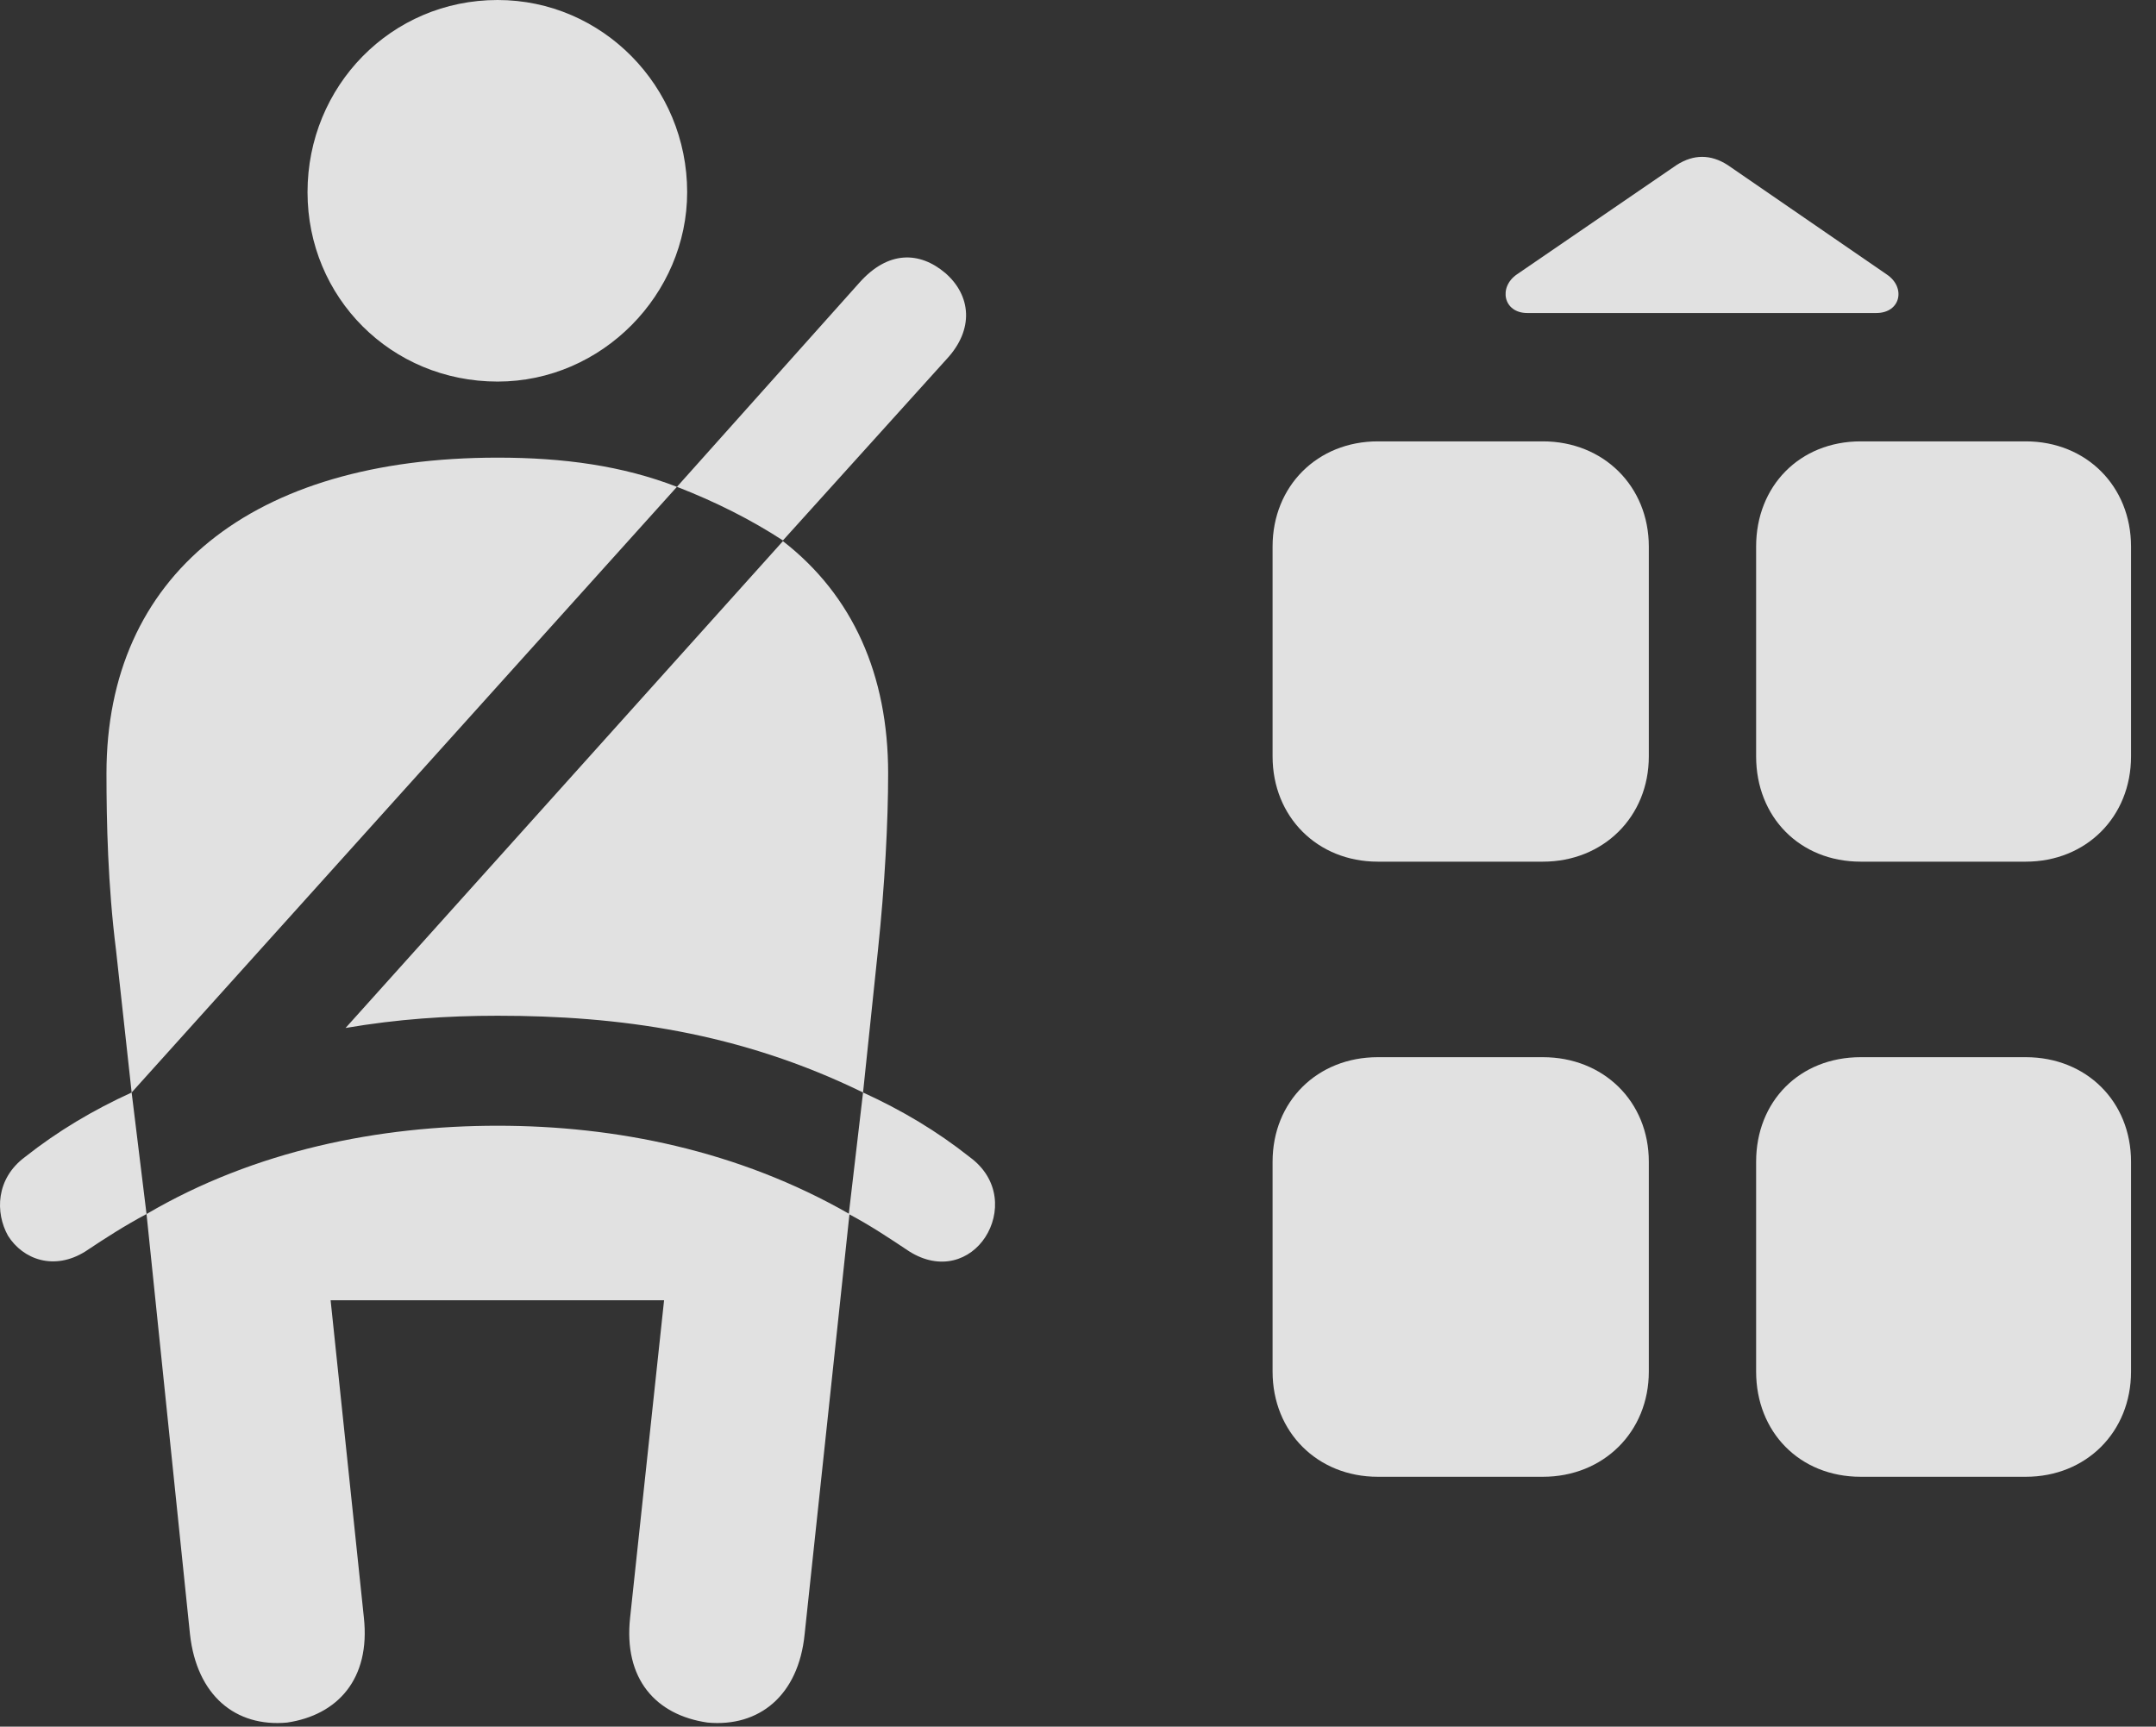 <?xml version="1.0" encoding="UTF-8"?>
<!--Generator: Apple Native CoreSVG 326-->
<!DOCTYPE svg
PUBLIC "-//W3C//DTD SVG 1.1//EN"
       "http://www.w3.org/Graphics/SVG/1.1/DTD/svg11.dtd">
<svg version="1.1" xmlns="http://www.w3.org/2000/svg" xmlns:xlink="http://www.w3.org/1999/xlink" viewBox="0 0 31.002 24.834">
 <rect x="0" y="0" width="31.002" height="24.834" fill="#333333" stroke="none"/>
 <g>
  <rect height="24.834" opacity="0" width="31.002" x="0" y="0"/>
  <path d="M18.299 7.861L18.299 10.879C18.299 11.748 18.943 12.393 19.812 12.393L22.186 12.393C23.055 12.393 23.709 11.748 23.709 10.879L23.709 7.861C23.709 6.992 23.055 6.348 22.186 6.348L19.812 6.348C18.943 6.348 18.299 6.992 18.299 7.861ZM25.252 7.861L25.252 10.879C25.252 11.748 25.877 12.393 26.756 12.393L29.129 12.393C29.998 12.393 30.643 11.748 30.643 10.879L30.643 7.861C30.643 6.992 29.998 6.348 29.129 6.348L26.756 6.348C25.877 6.348 25.252 6.992 25.252 7.861ZM18.299 16.709L18.299 19.727C18.299 20.596 18.943 21.24 19.812 21.24L22.186 21.24C23.055 21.24 23.709 20.596 23.709 19.727L23.709 16.709C23.709 15.84 23.055 15.205 22.186 15.205L19.812 15.205C18.943 15.205 18.299 15.84 18.299 16.709ZM25.252 16.709L25.252 19.727C25.252 20.596 25.877 21.24 26.756 21.24L29.129 21.24C29.998 21.24 30.643 20.596 30.643 19.727L30.643 16.709C30.643 15.84 29.998 15.205 29.129 15.205L26.756 15.205C25.877 15.205 25.252 15.84 25.252 16.709ZM21.961 4.502L26.98 4.502C27.332 4.502 27.41 4.131 27.127 3.945L24.842 2.373C24.598 2.217 24.354 2.217 24.109 2.373L21.814 3.945C21.541 4.131 21.619 4.502 21.961 4.502Z" fill="white" fill-opacity="0.85"/>
  <path d="M7.156 5.488C8.66 5.488 9.881 4.229 9.881 2.764C9.881 1.24 8.66 0 7.156 0C5.623 0 4.422 1.24 4.422 2.764C4.422 4.277 5.623 5.488 7.156 5.488ZM1.893 15.713L9.734 7.002C8.953 6.699 8.104 6.582 7.156 6.582C3.611 6.582 1.531 8.281 1.531 11.123C1.531 11.816 1.551 12.734 1.668 13.662ZM12.41 15.713L12.625 13.662C12.723 12.734 12.771 11.816 12.771 11.123C12.771 9.707 12.264 8.564 11.258 7.783L4.969 14.785C5.711 14.658 6.424 14.609 7.156 14.609C8.895 14.609 10.633 14.844 12.41 15.713ZM4.129 24.775C4.852 24.668 5.33 24.15 5.232 23.262L4.754 18.701L9.549 18.701L9.061 23.262C8.963 24.15 9.432 24.668 10.174 24.775C10.916 24.844 11.482 24.385 11.57 23.506L12.215 17.461C10.613 16.543 8.846 16.191 7.156 16.191C5.457 16.191 3.67 16.543 2.107 17.461L2.732 23.506C2.83 24.385 3.387 24.844 4.129 24.775ZM11.258 7.773L13.611 5.166C14.012 4.736 13.963 4.248 13.592 3.926C13.221 3.613 12.771 3.604 12.361 4.062L9.734 7.002C10.291 7.217 10.809 7.48 11.258 7.773ZM0.359 16.641C-0.061 16.953-0.07 17.441 0.115 17.773C0.33 18.115 0.779 18.281 1.229 17.998C1.521 17.803 1.795 17.627 2.107 17.461L1.893 15.713C1.336 15.967 0.828 16.27 0.359 16.641ZM13.943 16.641C13.475 16.27 12.967 15.967 12.41 15.713L12.205 17.461C12.518 17.627 12.781 17.803 13.074 17.998C13.523 18.281 13.953 18.125 14.168 17.793C14.383 17.461 14.383 16.963 13.943 16.641Z" fill="white" fill-opacity="0.85"/>
 </g>
</svg>
